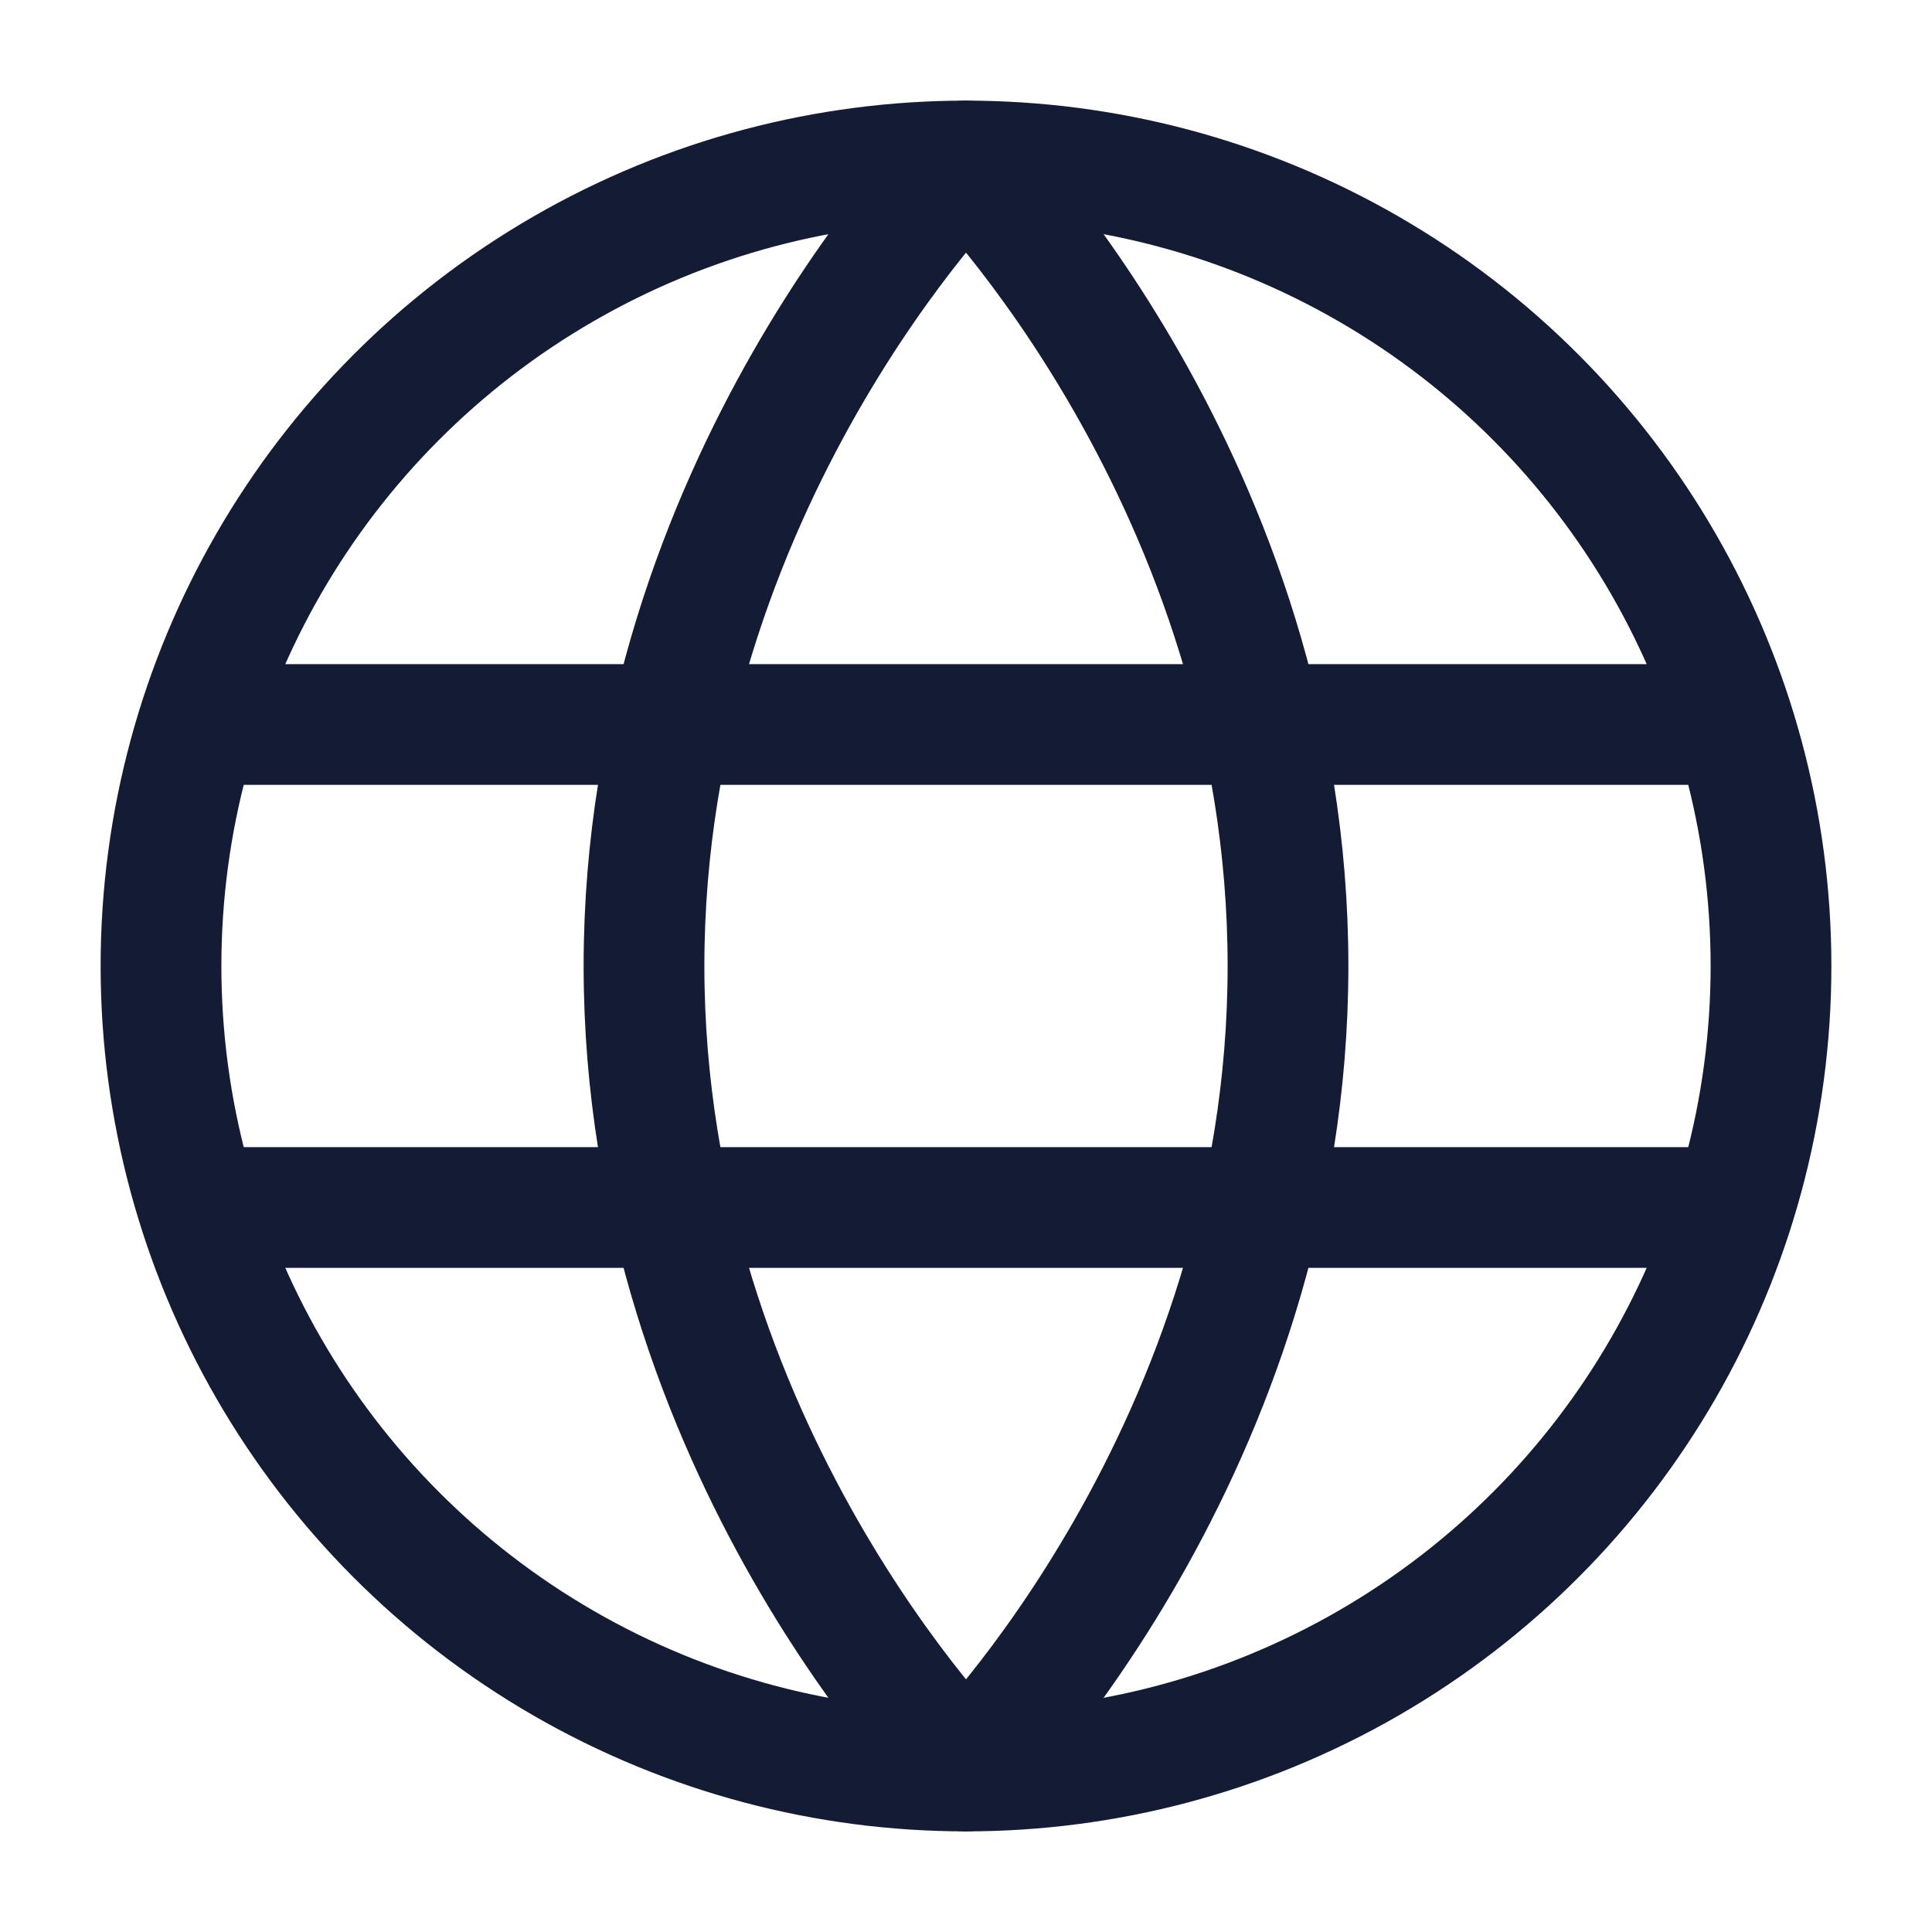 <svg width="24" height="24" viewBox="0 0 24 24" fill="none" xmlns="http://www.w3.org/2000/svg">
<circle cx="12" cy="12" r="10" stroke="#141B34" stroke-width="1.5" stroke-linecap="square" stroke-linejoin="round"/>
<path d="M8 12C8 18 12 22 12 22C12 22 16 18 16 12C16 6 12 2 12 2C12 2 8 6 8 12Z" stroke="#141B34" stroke-width="1.5" stroke-linecap="square" stroke-linejoin="round"/>
<path d="M21 15H3" stroke="#141B34" stroke-width="1.5" stroke-linecap="square" stroke-linejoin="round"/>
<path d="M21 9H3" stroke="#141B34" stroke-width="1.5" stroke-linecap="square" stroke-linejoin="round"/>
</svg>
